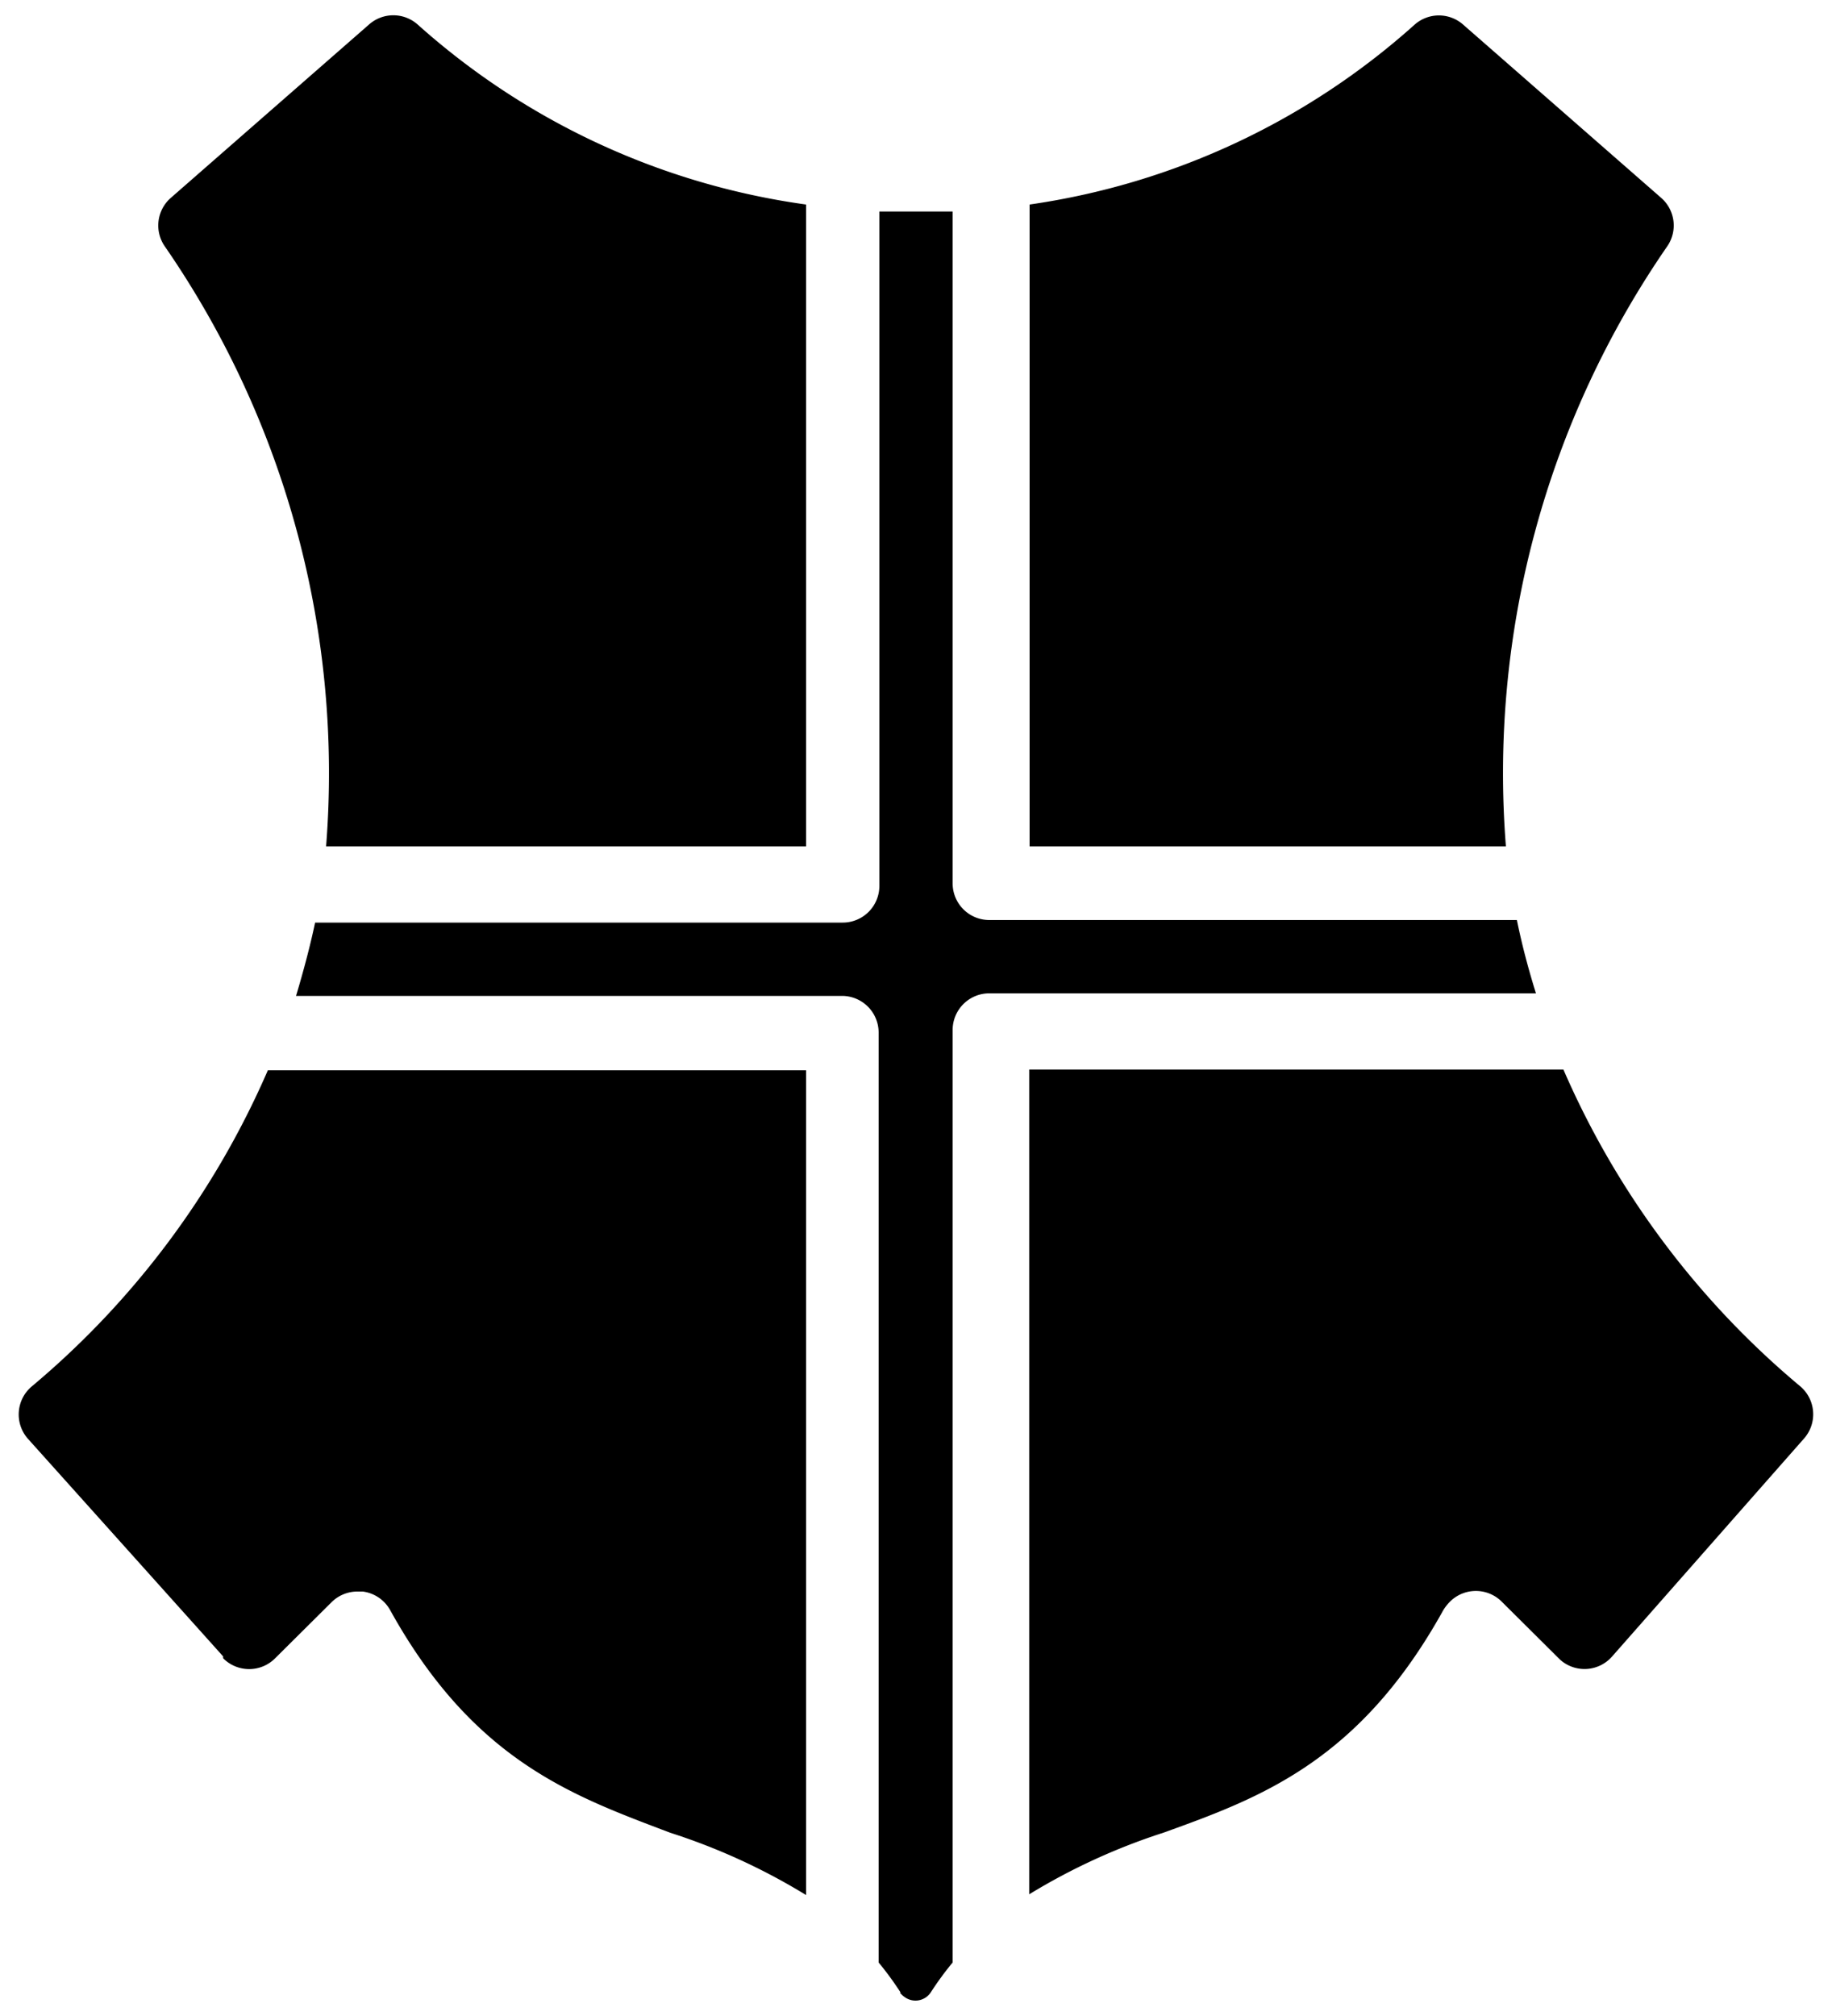 <svg id="Layer_1" data-name="Layer 1" xmlns="http://www.w3.org/2000/svg" width="50" height="55" viewBox="0 0 50 55">
  <path d="M39.92.66,45.34,5.4a1,1,0,0,1,.17,1.31A25.29,25.29,0,0,0,41.1,23.09h-13V5.58A20,20,0,0,0,38.6.68,1,1,0,0,1,39.92.66ZM4.66,5.4,10.07.67a1,1,0,0,1,1.33,0A20,20,0,0,0,22,5.58V23.09H8.9A25.29,25.29,0,0,0,4.49,6.71,1,1,0,0,1,4.66,5.4ZM18.29,50c-2.63-1-5.35-1.94-7.64-6.07a1,1,0,0,0-.75-.51H9.76a1,1,0,0,0-.72.3L7.51,45.24a1,1,0,0,1-1.42,0l0-.05L.76,39.25a1,1,0,0,1,.1-1.42l0,0a23.37,23.37,0,0,0,6.45-8.63H22v22.5A17.07,17.07,0,0,0,18.29,50Zm6.29,4.36a8.66,8.66,0,0,0-.6-.82V28.17a1,1,0,0,0-1-1H8.08c.2-.67.38-1.34.52-2H23a1,1,0,0,0,1-1V5.77c.34,0,.68,0,1,0s.68,0,1,0V24.1a1,1,0,0,0,1,1H41.4c.14.69.32,1.36.52,2H27a1,1,0,0,0-1,1V53.54a8.66,8.66,0,0,0-.6.82.5.5,0,0,1-.7.13.57.57,0,0,1-.14-.13ZM44,45.19a1,1,0,0,1-1.42.09l0,0L41,43.71a1,1,0,0,0-1.44,0,1.28,1.28,0,0,0-.17.22c-2.29,4.13-5,5.12-7.64,6.07a17.07,17.07,0,0,0-3.66,1.68V29.18H42.67a23.37,23.37,0,0,0,6.45,8.63,1,1,0,0,1,.13,1.42v0Z"/>
</svg>
